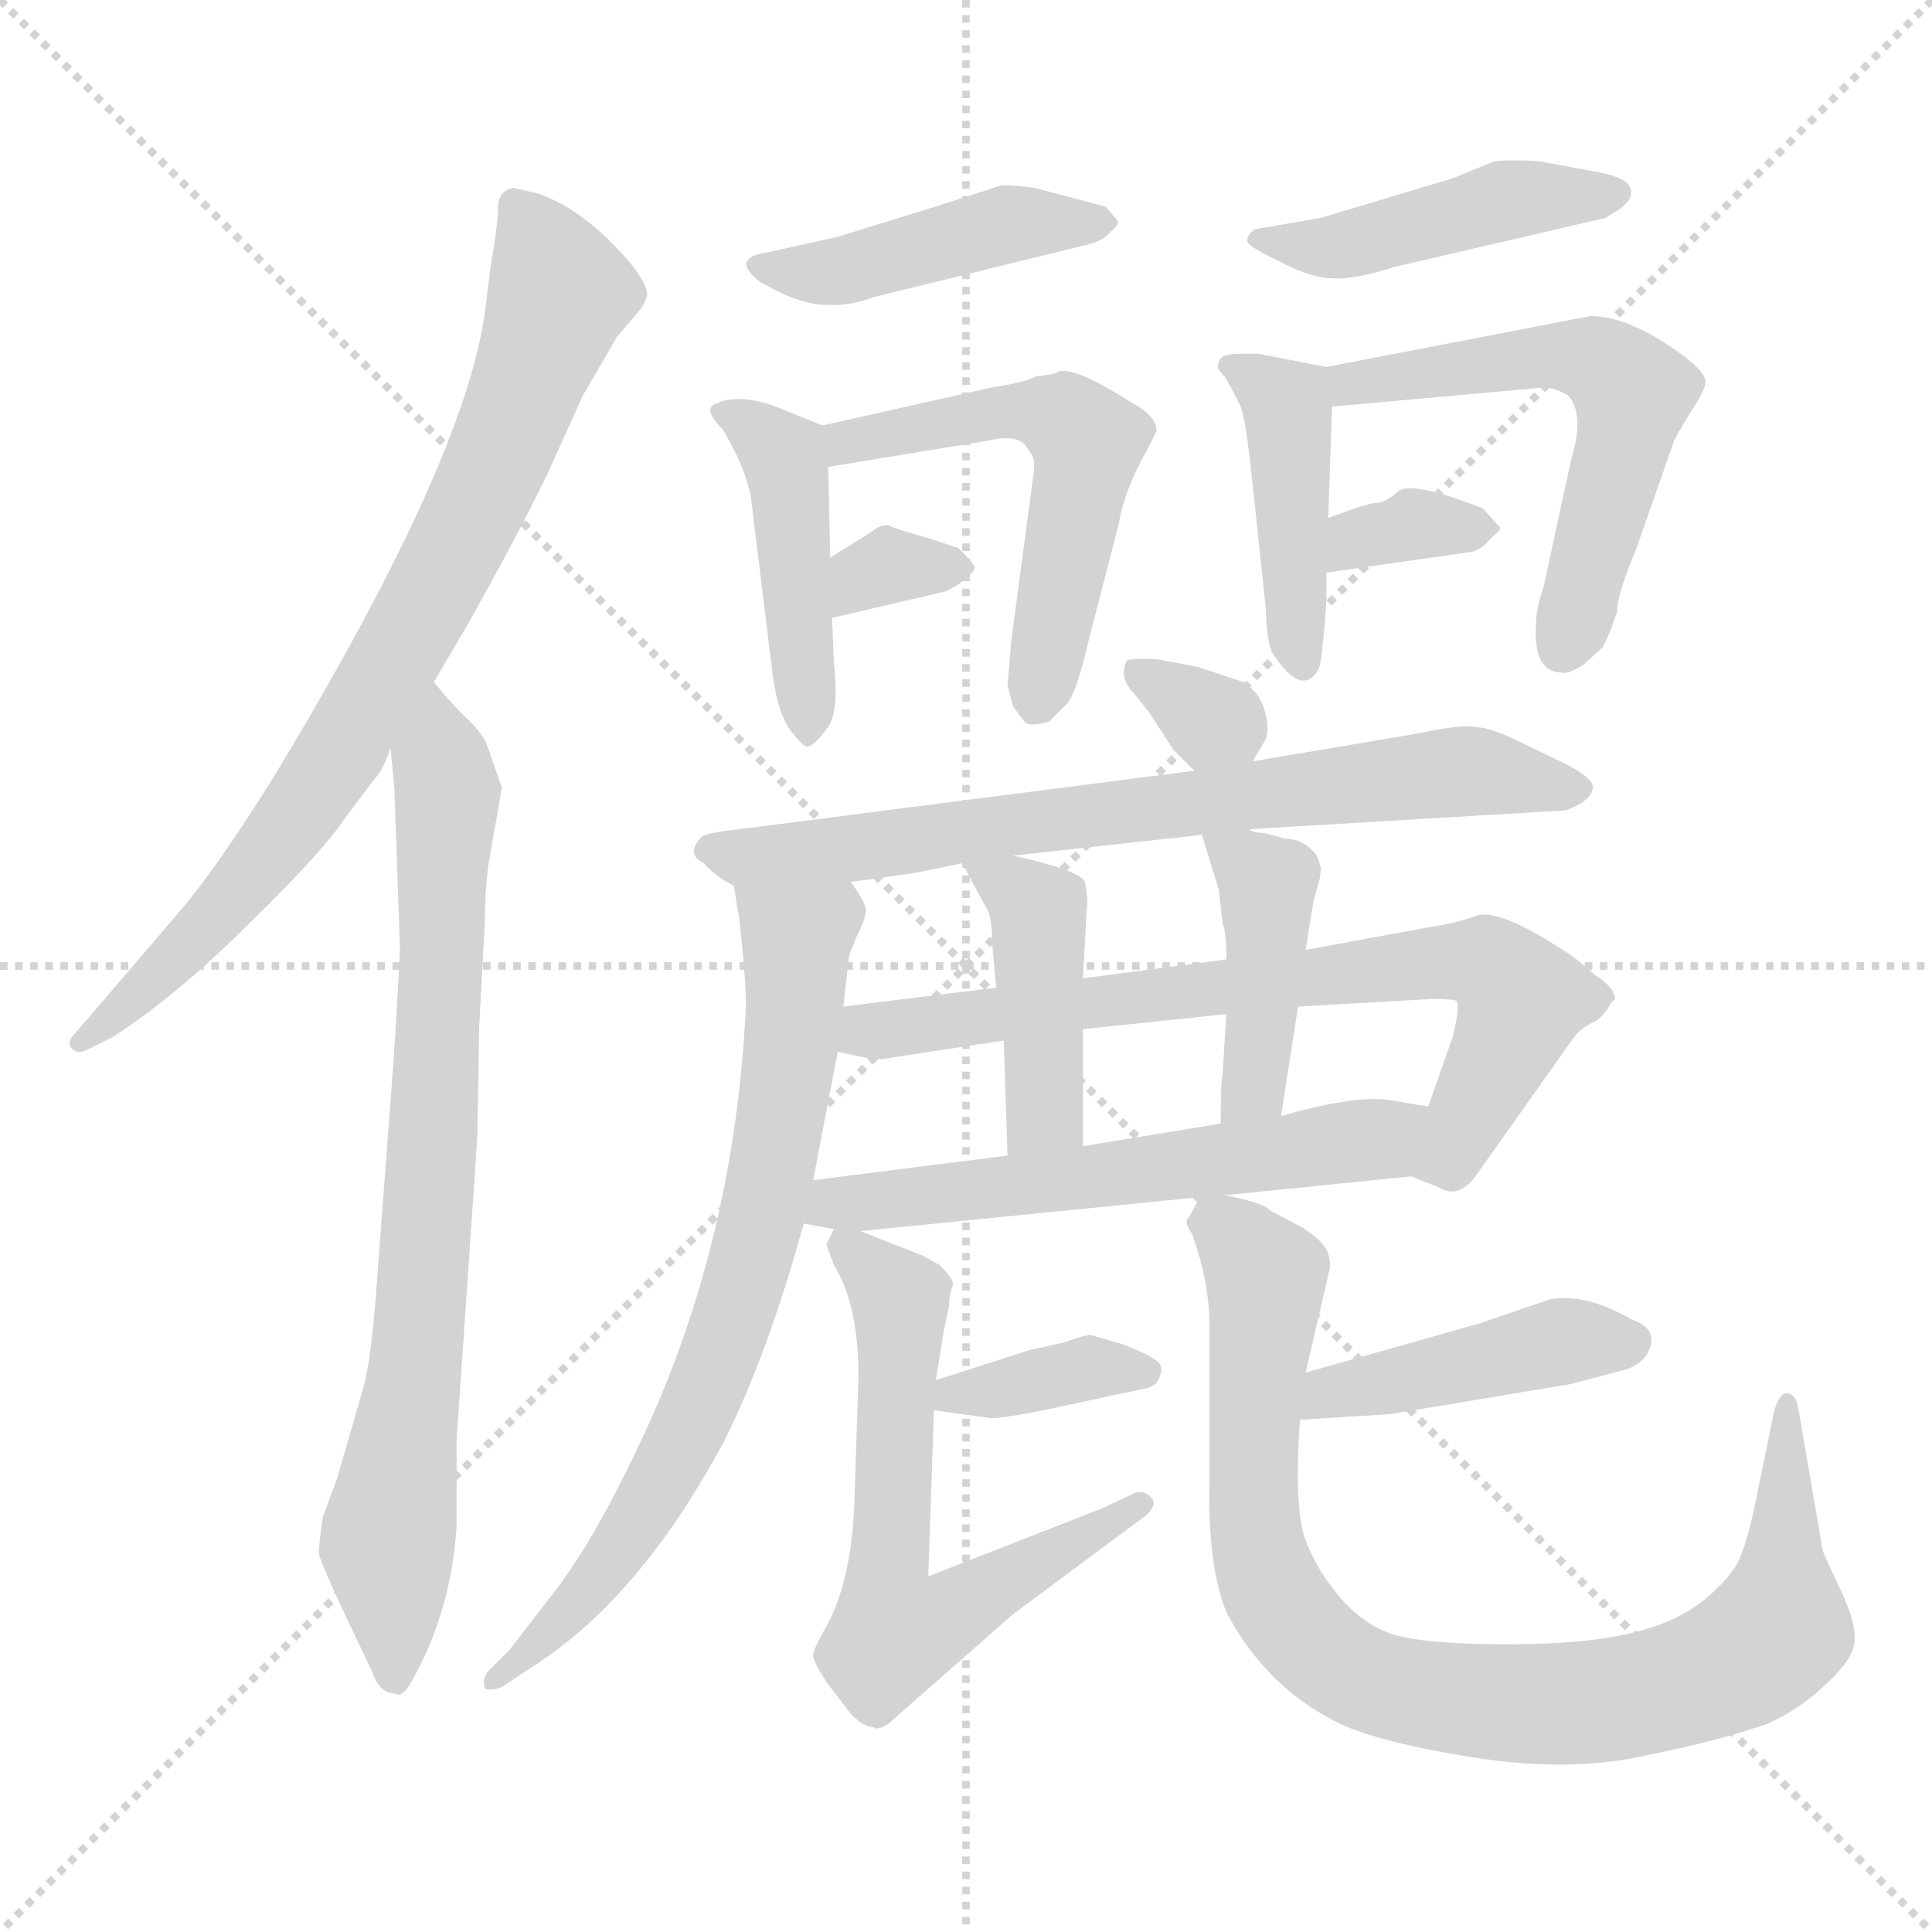 <svg xmlns="http://www.w3.org/2000/svg" version="1.1" viewBox="0 0 1024 1024">
  <g stroke="lightgray" stroke-dasharray="1,1" stroke-width="1" transform="scale(4, 4)">
    <line x1="0" y1="0" x2="256" y2="256" />
    <line x1="256" y1="0" x2="0" y2="256" />
    <line x1="128" y1="0" x2="128" y2="256" />
    <line x1="0" y1="128" x2="256" y2="128" />
  </g>
  <g transform="scale(1.0, -1.0) translate(0.0, -789.50)">
    <style type="text/css">
      
        @keyframes keyframes0 {
          from {
            stroke: blue;
            stroke-dashoffset: 782;
            stroke-width: 128;
          }
          72% {
            animation-timing-function: step-end;
            stroke: blue;
            stroke-dashoffset: 0;
            stroke-width: 128;
          }
          to {
            stroke: black;
            stroke-width: 1024;
          }
        }
        #make-me-a-hanzi-animation-0 {
          animation: keyframes0 0.886s both;
          animation-delay: 0s;
          animation-timing-function: linear;
        }
      
        @keyframes keyframes1 {
          from {
            stroke: blue;
            stroke-dashoffset: 776;
            stroke-width: 128;
          }
          72% {
            animation-timing-function: step-end;
            stroke: blue;
            stroke-dashoffset: 0;
            stroke-width: 128;
          }
          to {
            stroke: black;
            stroke-width: 1024;
          }
        }
        #make-me-a-hanzi-animation-1 {
          animation: keyframes1 0.882s both;
          animation-delay: 0.886s;
          animation-timing-function: linear;
        }
      
        @keyframes keyframes2 {
          from {
            stroke: blue;
            stroke-dashoffset: 440;
            stroke-width: 128;
          }
          59% {
            animation-timing-function: step-end;
            stroke: blue;
            stroke-dashoffset: 0;
            stroke-width: 128;
          }
          to {
            stroke: black;
            stroke-width: 1024;
          }
        }
        #make-me-a-hanzi-animation-2 {
          animation: keyframes2 0.608s both;
          animation-delay: 1.768s;
          animation-timing-function: linear;
        }
      
        @keyframes keyframes3 {
          from {
            stroke: blue;
            stroke-dashoffset: 435;
            stroke-width: 128;
          }
          59% {
            animation-timing-function: step-end;
            stroke: blue;
            stroke-dashoffset: 0;
            stroke-width: 128;
          }
          to {
            stroke: black;
            stroke-width: 1024;
          }
        }
        #make-me-a-hanzi-animation-3 {
          animation: keyframes3 0.604s both;
          animation-delay: 2.376s;
          animation-timing-function: linear;
        }
      
        @keyframes keyframes4 {
          from {
            stroke: blue;
            stroke-dashoffset: 537;
            stroke-width: 128;
          }
          64% {
            animation-timing-function: step-end;
            stroke: blue;
            stroke-dashoffset: 0;
            stroke-width: 128;
          }
          to {
            stroke: black;
            stroke-width: 1024;
          }
        }
        #make-me-a-hanzi-animation-4 {
          animation: keyframes4 0.687s both;
          animation-delay: 2.98s;
          animation-timing-function: linear;
        }
      
        @keyframes keyframes5 {
          from {
            stroke: blue;
            stroke-dashoffset: 325;
            stroke-width: 128;
          }
          51% {
            animation-timing-function: step-end;
            stroke: blue;
            stroke-dashoffset: 0;
            stroke-width: 128;
          }
          to {
            stroke: black;
            stroke-width: 1024;
          }
        }
        #make-me-a-hanzi-animation-5 {
          animation: keyframes5 0.514s both;
          animation-delay: 3.667s;
          animation-timing-function: linear;
        }
      
        @keyframes keyframes6 {
          from {
            stroke: blue;
            stroke-dashoffset: 451;
            stroke-width: 128;
          }
          59% {
            animation-timing-function: step-end;
            stroke: blue;
            stroke-dashoffset: 0;
            stroke-width: 128;
          }
          to {
            stroke: black;
            stroke-width: 1024;
          }
        }
        #make-me-a-hanzi-animation-6 {
          animation: keyframes6 0.617s both;
          animation-delay: 4.181s;
          animation-timing-function: linear;
        }
      
        @keyframes keyframes7 {
          from {
            stroke: blue;
            stroke-dashoffset: 427;
            stroke-width: 128;
          }
          58% {
            animation-timing-function: step-end;
            stroke: blue;
            stroke-dashoffset: 0;
            stroke-width: 128;
          }
          to {
            stroke: black;
            stroke-width: 1024;
          }
        }
        #make-me-a-hanzi-animation-7 {
          animation: keyframes7 0.597s both;
          animation-delay: 4.799s;
          animation-timing-function: linear;
        }
      
        @keyframes keyframes8 {
          from {
            stroke: blue;
            stroke-dashoffset: 558;
            stroke-width: 128;
          }
          64% {
            animation-timing-function: step-end;
            stroke: blue;
            stroke-dashoffset: 0;
            stroke-width: 128;
          }
          to {
            stroke: black;
            stroke-width: 1024;
          }
        }
        #make-me-a-hanzi-animation-8 {
          animation: keyframes8 0.704s both;
          animation-delay: 5.396s;
          animation-timing-function: linear;
        }
      
        @keyframes keyframes9 {
          from {
            stroke: blue;
            stroke-dashoffset: 339;
            stroke-width: 128;
          }
          52% {
            animation-timing-function: step-end;
            stroke: blue;
            stroke-dashoffset: 0;
            stroke-width: 128;
          }
          to {
            stroke: black;
            stroke-width: 1024;
          }
        }
        #make-me-a-hanzi-animation-9 {
          animation: keyframes9 0.526s both;
          animation-delay: 6.1s;
          animation-timing-function: linear;
        }
      
        @keyframes keyframes10 {
          from {
            stroke: blue;
            stroke-dashoffset: 319;
            stroke-width: 128;
          }
          51% {
            animation-timing-function: step-end;
            stroke: blue;
            stroke-dashoffset: 0;
            stroke-width: 128;
          }
          to {
            stroke: black;
            stroke-width: 1024;
          }
        }
        #make-me-a-hanzi-animation-10 {
          animation: keyframes10 0.51s both;
          animation-delay: 6.626s;
          animation-timing-function: linear;
        }
      
        @keyframes keyframes11 {
          from {
            stroke: blue;
            stroke-dashoffset: 719;
            stroke-width: 128;
          }
          70% {
            animation-timing-function: step-end;
            stroke: blue;
            stroke-dashoffset: 0;
            stroke-width: 128;
          }
          to {
            stroke: black;
            stroke-width: 1024;
          }
        }
        #make-me-a-hanzi-animation-11 {
          animation: keyframes11 0.835s both;
          animation-delay: 7.136s;
          animation-timing-function: linear;
        }
      
        @keyframes keyframes12 {
          from {
            stroke: blue;
            stroke-dashoffset: 728;
            stroke-width: 128;
          }
          70% {
            animation-timing-function: step-end;
            stroke: blue;
            stroke-dashoffset: 0;
            stroke-width: 128;
          }
          to {
            stroke: black;
            stroke-width: 1024;
          }
        }
        #make-me-a-hanzi-animation-12 {
          animation: keyframes12 0.842s both;
          animation-delay: 7.971s;
          animation-timing-function: linear;
        }
      
        @keyframes keyframes13 {
          from {
            stroke: blue;
            stroke-dashoffset: 729;
            stroke-width: 128;
          }
          70% {
            animation-timing-function: step-end;
            stroke: blue;
            stroke-dashoffset: 0;
            stroke-width: 128;
          }
          to {
            stroke: black;
            stroke-width: 1024;
          }
        }
        #make-me-a-hanzi-animation-13 {
          animation: keyframes13 0.843s both;
          animation-delay: 8.813s;
          animation-timing-function: linear;
        }
      
        @keyframes keyframes14 {
          from {
            stroke: blue;
            stroke-dashoffset: 421;
            stroke-width: 128;
          }
          58% {
            animation-timing-function: step-end;
            stroke: blue;
            stroke-dashoffset: 0;
            stroke-width: 128;
          }
          to {
            stroke: black;
            stroke-width: 1024;
          }
        }
        #make-me-a-hanzi-animation-14 {
          animation: keyframes14 0.593s both;
          animation-delay: 9.656s;
          animation-timing-function: linear;
        }
      
        @keyframes keyframes15 {
          from {
            stroke: blue;
            stroke-dashoffset: 415;
            stroke-width: 128;
          }
          57% {
            animation-timing-function: step-end;
            stroke: blue;
            stroke-dashoffset: 0;
            stroke-width: 128;
          }
          to {
            stroke: black;
            stroke-width: 1024;
          }
        }
        #make-me-a-hanzi-animation-15 {
          animation: keyframes15 0.588s both;
          animation-delay: 10.249s;
          animation-timing-function: linear;
        }
      
        @keyframes keyframes16 {
          from {
            stroke: blue;
            stroke-dashoffset: 583;
            stroke-width: 128;
          }
          65% {
            animation-timing-function: step-end;
            stroke: blue;
            stroke-dashoffset: 0;
            stroke-width: 128;
          }
          to {
            stroke: black;
            stroke-width: 1024;
          }
        }
        #make-me-a-hanzi-animation-16 {
          animation: keyframes16 0.724s both;
          animation-delay: 10.837s;
          animation-timing-function: linear;
        }
      
        @keyframes keyframes17 {
          from {
            stroke: blue;
            stroke-dashoffset: 362;
            stroke-width: 128;
          }
          54% {
            animation-timing-function: step-end;
            stroke: blue;
            stroke-dashoffset: 0;
            stroke-width: 128;
          }
          to {
            stroke: black;
            stroke-width: 1024;
          }
        }
        #make-me-a-hanzi-animation-17 {
          animation: keyframes17 0.545s both;
          animation-delay: 11.561s;
          animation-timing-function: linear;
        }
      
        @keyframes keyframes18 {
          from {
            stroke: blue;
            stroke-dashoffset: 620;
            stroke-width: 128;
          }
          67% {
            animation-timing-function: step-end;
            stroke: blue;
            stroke-dashoffset: 0;
            stroke-width: 128;
          }
          to {
            stroke: black;
            stroke-width: 1024;
          }
        }
        #make-me-a-hanzi-animation-18 {
          animation: keyframes18 0.755s both;
          animation-delay: 12.106s;
          animation-timing-function: linear;
        }
      
        @keyframes keyframes19 {
          from {
            stroke: blue;
            stroke-dashoffset: 431;
            stroke-width: 128;
          }
          58% {
            animation-timing-function: step-end;
            stroke: blue;
            stroke-dashoffset: 0;
            stroke-width: 128;
          }
          to {
            stroke: black;
            stroke-width: 1024;
          }
        }
        #make-me-a-hanzi-animation-19 {
          animation: keyframes19 0.601s both;
          animation-delay: 12.86s;
          animation-timing-function: linear;
        }
      
        @keyframes keyframes20 {
          from {
            stroke: blue;
            stroke-dashoffset: 882;
            stroke-width: 128;
          }
          74% {
            animation-timing-function: step-end;
            stroke: blue;
            stroke-dashoffset: 0;
            stroke-width: 128;
          }
          to {
            stroke: black;
            stroke-width: 1024;
          }
        }
        #make-me-a-hanzi-animation-20 {
          animation: keyframes20 0.968s both;
          animation-delay: 13.461s;
          animation-timing-function: linear;
        }
      
    </style>
    
      <path d="M 290 538 L 309 580 L 327 611 L 339 625 Q 341 627 343 633 Q 343 642 324 661 Q 305 680 285 687 L 272 690 Q 264 688 264 680 Q 264 671 260 648 L 257 624 Q 246 544 144 376 Q 114 328 94 305 L 40 242 Q 35 237 38 234 Q 41 230 48 234 L 60 240 Q 94 262 132 300 Q 171 338 183 356 L 198 376 Q 203 381 207 393 L 230 428 L 247 457 Q 273 503 290 538 Z" fill="lightgray" />
    
      <path d="M 207 393 L 209 372 L 212 287 Q 210 244 207 206 L 199 100 Q 196 64 192 52 L 179 7 L 171 -15 Q 169 -29 169 -34 Q 170 -40 197 -96 Q 201 -108 209 -108 Q 213 -111 218 -102 Q 239 -65 242 -20 L 242 26 L 253 187 L 254 246 L 257 301 Q 257 318 259 332 L 266 372 L 258 395 Q 255 402 246 410 Q 238 418 230 428 C 210 451 204 423 207 393 Z" fill="lightgray" />
    
      <path d="M 444 664 L 408 656 Q 386 653 403 640 Q 424 628 437 628 Q 450 627 463 632 L 577 660 Q 585 662 589 667 Q 594 671 592 673 L 586 680 L 548 690 Q 532 692 530 691 L 499 681 L 444 664 Z" fill="lightgray" />
    
      <path d="M 442 438 L 441 462 L 440 494 L 439 542 C 439 563 439 563 436 564 L 416 572 Q 405 577 394 578 Q 383 578 381 576 Q 371 574 383 562 Q 395 542 398 526 L 409 436 Q 412 409 421 400 Q 426 393 429 394 Q 432 395 438 403 Q 445 411 442 438 Z" fill="lightgray" />
    
      <path d="M 439 542 L 524 556 Q 541 560 545 551 Q 549 547 548 540 L 536 450 L 534 426 L 537 415 L 543 407 Q 545 404 556 407 L 566 417 Q 571 424 577 450 L 593 512 Q 596 530 608 551 L 613 561 Q 613 569 600 576 Q 567 597 560 592 Q 558 591 549 590 Q 544 587 525 584 L 436 564 C 407 557 409 537 439 542 Z" fill="lightgray" />
    
      <path d="M 441 462 L 501 476 Q 508 479 513 484 Q 518 488 516 490 Q 515 492 508 499 L 493 504 Q 475 509 471 511 Q 467 512 461 507 L 440 494 C 414 478 412 455 441 462 Z" fill="lightgray" />
    
      <path d="M 770 695 L 700 674 L 665 668 Q 661 665 661 662 Q 661 659 678 651 Q 695 642 706 642 Q 717 641 739 648 L 851 674 L 854 676 Q 867 683 864 690 Q 862 696 843 699 L 816 704 Q 802 705 792 704 L 770 695 Z" fill="lightgray" />
    
      <path d="M 703 595 L 667 602 L 657 602 Q 646 602 646 597 Q 644 595 649 590 Q 655 580 657 575 Q 660 571 664 532 L 671 466 Q 671 453 674 444 Q 690 419 699 435 Q 701 441 703 471 L 703 486 L 704 515 L 706 574 C 707 594 707 594 703 595 Z" fill="lightgray" />
    
      <path d="M 828 433 Q 831 432 839 437 L 849 446 Q 852 450 857 465 Q 857 474 867 498 L 887 555 Q 888 558 896 571 Q 904 583 904 587 Q 904 594 882 608 Q 860 622 843 622 L 703 595 C 674 589 676 571 706 574 L 817 584 Q 822 585 831 580 Q 840 570 833 547 L 818 478 Q 814 467 814 457 Q 813 433 828 433 Z" fill="lightgray" />
    
      <path d="M 703 486 L 780 497 Q 785 498 790 504 Q 796 509 795 510 L 786 520 Q 748 535 741 529 Q 734 523 730 523 Q 727 523 718 520 L 704 515 C 676 505 673 482 703 486 Z" fill="lightgray" />
    
      <path d="M 664 386 L 671 398 Q 673 404 670 414 Q 667 423 659 428 L 635 436 L 614 440 Q 598 441 597 439 Q 593 430 601 422 L 609 412 L 622 392 L 633 381 C 651 363 651 363 664 386 Z" fill="lightgray" />
    
      <path d="M 537 336 L 637 347 L 662 350 L 830 360 Q 843 365 844 371 Q 846 376 831 384 L 802 398 Q 789 404 783 404 Q 776 406 753 401 L 664 386 L 633 381 L 392 350 Q 374 348 372 346 Q 363 337 373 332 Q 379 325 389 320 C 397 314 421 318 451 322 L 486 327 L 510 332 L 537 336 Z" fill="lightgray" />
    
      <path d="M 447 256 L 450 283 L 454 293 Q 459 303 459 307 Q 459 311 451 322 C 436 348 384 350 389 320 L 391 307 Q 392 304 394 281 Q 396 258 395 250 Q 388 124 336 18 Q 314 -28 294 -54 L 270 -85 L 261 -94 Q 255 -99 257 -105 Q 257 -106 260 -106 Q 264 -106 267 -104 L 282 -94 Q 339 -58 384 26 Q 407 72 426 141 L 431 164 L 444 232 L 447 256 Z" fill="lightgray" />
    
      <path d="M 688 256 L 759 260 Q 770 260 772 259 Q 774 257 770 240 L 757 203 C 747 175 744 167 748 166 L 763 160 Q 773 154 782 166 L 833 238 Q 836 243 843 247 Q 849 249 854 258 L 856 260 Q 856 266 845 273 Q 835 282 830 285 L 822 290 Q 793 308 782 304 Q 771 300 757 298 L 692 286 L 650 281 L 574 271 L 528 266 L 447 256 C 417 252 415 238 444 232 L 463 228 Q 468 228 473 229 L 532 238 L 574 244 L 650 252 L 688 256 Z" fill="lightgray" />
    
      <path d="M 574 182 L 574 244 L 574 271 L 576 308 Q 577 312 575 322 Q 573 328 537 336 C 508 343 504 344 510 332 L 524 306 Q 526 299 526 288 L 528 266 L 532 238 L 534 177 C 535 147 574 152 574 182 Z" fill="lightgray" />
    
      <path d="M 679 198 L 688 256 L 692 286 L 696 311 L 699 322 Q 700 325 700 330 L 698 336 Q 691 345 681 345 L 670 348 Q 664 348 662 350 C 634 360 633 360 637 347 L 646 318 L 648 300 Q 650 296 650 281 L 650 252 L 648 220 Q 647 216 647 194 C 647 164 674 168 679 198 Z" fill="lightgray" />
    
      <path d="M 757 203 L 739 206 Q 721 210 679 198 L 647 194 L 574 182 L 534 177 L 431 164 C 401 160 397 147 426 141 L 442 138 L 456 137 L 636 155 L 649 156 L 748 166 C 778 169 787 198 757 203 Z" fill="lightgray" />
    
      <path d="M 495 42 L 524 38 Q 527 37 553 42 L 609 54 Q 614 56 615 61 Q 617 66 612 69 Q 608 72 595 77 L 578 82 Q 575 82 564 78 L 546 74 L 496 58 C 467 49 465 46 495 42 Z" fill="lightgray" />
    
      <path d="M 505 108 L 505 110 Q 504 113 498 119 L 489 124 L 456 137 C 443 142 443 142 442 138 L 438 130 L 442 119 Q 455 98 455 60 L 453 -2 Q 452 -50 436 -76 Q 431 -85 431 -88 Q 431 -91 438 -102 L 451 -119 Q 458 -126 463 -126 Q 465 -128 471 -124 L 537 -66 L 607 -14 Q 614 -8 610 -4 Q 606 0 601 -2 L 584 -10 L 492 -46 L 495 42 L 496 58 L 499 76 Q 500 84 503 97 Q 503 104 505 108 Z" fill="lightgray" />
    
      <path d="M 689 37 L 737 40 L 833 56 L 863 64 Q 873 68 875 77 Q 877 86 865 90 Q 841 104 822 101 L 784 88 L 692 62 C 663 54 659 35 689 37 Z" fill="lightgray" />
    
      <path d="M 636 155 L 630 144 Q 627 143 632 135 Q 641 110 641 87 L 641 4 Q 640 -40 650 -65 Q 671 -105 710 -124 Q 731 -134 781 -142 Q 832 -150 872 -141 Q 912 -133 937 -124 Q 955 -116 969 -102 Q 984 -88 983 -78 Q 983 -68 974 -50 Q 966 -33 966 -32 L 953 44 Q 951 52 946 51 Q 942 49 940 40 L 931 -4 Q 927 -24 923 -34 Q 920 -44 905 -57 Q 890 -70 865 -76 Q 840 -82 800 -82 Q 761 -82 743 -78 Q 725 -74 711 -58 Q 697 -42 691 -24 Q 686 -6 689 37 L 692 62 L 705 118 Q 705 126 701 130 Q 698 134 690 139 L 673 148 Q 670 152 649 156 C 637 159 637 159 636 155 Z" fill="lightgray" />
    
    
      <clipPath id="make-me-a-hanzi-clip-0">
        <path d="M 290 538 L 309 580 L 327 611 L 339 625 Q 341 627 343 633 Q 343 642 324 661 Q 305 680 285 687 L 272 690 Q 264 688 264 680 Q 264 671 260 648 L 257 624 Q 246 544 144 376 Q 114 328 94 305 L 40 242 Q 35 237 38 234 Q 41 230 48 234 L 60 240 Q 94 262 132 300 Q 171 338 183 356 L 198 376 Q 203 381 207 393 L 230 428 L 247 457 Q 273 503 290 538 Z" />
      </clipPath>
      <path clip-path="url(#make-me-a-hanzi-clip-0)" d="M 276 678 L 297 634 L 263 544 L 223 465 L 140 333 L 43 237" fill="none" id="make-me-a-hanzi-animation-0" stroke-dasharray="654 1308" stroke-linecap="round" />
    
      <clipPath id="make-me-a-hanzi-clip-1">
        <path d="M 207 393 L 209 372 L 212 287 Q 210 244 207 206 L 199 100 Q 196 64 192 52 L 179 7 L 171 -15 Q 169 -29 169 -34 Q 170 -40 197 -96 Q 201 -108 209 -108 Q 213 -111 218 -102 Q 239 -65 242 -20 L 242 26 L 253 187 L 254 246 L 257 301 Q 257 318 259 332 L 266 372 L 258 395 Q 255 402 246 410 Q 238 418 230 428 C 210 451 204 423 207 393 Z" />
      </clipPath>
      <path clip-path="url(#make-me-a-hanzi-clip-1)" d="M 230 420 L 237 357 L 222 79 L 205 -29 L 209 -98" fill="none" id="make-me-a-hanzi-animation-1" stroke-dasharray="648 1296" stroke-linecap="round" />
    
      <clipPath id="make-me-a-hanzi-clip-2">
        <path d="M 444 664 L 408 656 Q 386 653 403 640 Q 424 628 437 628 Q 450 627 463 632 L 577 660 Q 585 662 589 667 Q 594 671 592 673 L 586 680 L 548 690 Q 532 692 530 691 L 499 681 L 444 664 Z" />
      </clipPath>
      <path clip-path="url(#make-me-a-hanzi-clip-2)" d="M 404 648 L 452 647 L 531 670 L 585 673" fill="none" id="make-me-a-hanzi-animation-2" stroke-dasharray="312 624" stroke-linecap="round" />
    
      <clipPath id="make-me-a-hanzi-clip-3">
        <path d="M 442 438 L 441 462 L 440 494 L 439 542 C 439 563 439 563 436 564 L 416 572 Q 405 577 394 578 Q 383 578 381 576 Q 371 574 383 562 Q 395 542 398 526 L 409 436 Q 412 409 421 400 Q 426 393 429 394 Q 432 395 438 403 Q 445 411 442 438 Z" />
      </clipPath>
      <path clip-path="url(#make-me-a-hanzi-clip-3)" d="M 389 570 L 416 545 L 429 403" fill="none" id="make-me-a-hanzi-animation-3" stroke-dasharray="307 614" stroke-linecap="round" />
    
      <clipPath id="make-me-a-hanzi-clip-4">
        <path d="M 439 542 L 524 556 Q 541 560 545 551 Q 549 547 548 540 L 536 450 L 534 426 L 537 415 L 543 407 Q 545 404 556 407 L 566 417 Q 571 424 577 450 L 593 512 Q 596 530 608 551 L 613 561 Q 613 569 600 576 Q 567 597 560 592 Q 558 591 549 590 Q 544 587 525 584 L 436 564 C 407 557 409 537 439 542 Z" />
      </clipPath>
      <path clip-path="url(#make-me-a-hanzi-clip-4)" d="M 445 548 L 449 556 L 520 570 L 565 567 L 575 553 L 575 540 L 550 418" fill="none" id="make-me-a-hanzi-animation-4" stroke-dasharray="409 818" stroke-linecap="round" />
    
      <clipPath id="make-me-a-hanzi-clip-5">
        <path d="M 441 462 L 501 476 Q 508 479 513 484 Q 518 488 516 490 Q 515 492 508 499 L 493 504 Q 475 509 471 511 Q 467 512 461 507 L 440 494 C 414 478 412 455 441 462 Z" />
      </clipPath>
      <path clip-path="url(#make-me-a-hanzi-clip-5)" d="M 448 468 L 466 488 L 508 491" fill="none" id="make-me-a-hanzi-animation-5" stroke-dasharray="197 394" stroke-linecap="round" />
    
      <clipPath id="make-me-a-hanzi-clip-6">
        <path d="M 770 695 L 700 674 L 665 668 Q 661 665 661 662 Q 661 659 678 651 Q 695 642 706 642 Q 717 641 739 648 L 851 674 L 854 676 Q 867 683 864 690 Q 862 696 843 699 L 816 704 Q 802 705 792 704 L 770 695 Z" />
      </clipPath>
      <path clip-path="url(#make-me-a-hanzi-clip-6)" d="M 666 663 L 710 659 L 794 683 L 857 687" fill="none" id="make-me-a-hanzi-animation-6" stroke-dasharray="323 646" stroke-linecap="round" />
    
      <clipPath id="make-me-a-hanzi-clip-7">
        <path d="M 703 595 L 667 602 L 657 602 Q 646 602 646 597 Q 644 595 649 590 Q 655 580 657 575 Q 660 571 664 532 L 671 466 Q 671 453 674 444 Q 690 419 699 435 Q 701 441 703 471 L 703 486 L 704 515 L 706 574 C 707 594 707 594 703 595 Z" />
      </clipPath>
      <path clip-path="url(#make-me-a-hanzi-clip-7)" d="M 653 596 L 682 575 L 689 440" fill="none" id="make-me-a-hanzi-animation-7" stroke-dasharray="299 598" stroke-linecap="round" />
    
      <clipPath id="make-me-a-hanzi-clip-8">
        <path d="M 828 433 Q 831 432 839 437 L 849 446 Q 852 450 857 465 Q 857 474 867 498 L 887 555 Q 888 558 896 571 Q 904 583 904 587 Q 904 594 882 608 Q 860 622 843 622 L 703 595 C 674 589 676 571 706 574 L 817 584 Q 822 585 831 580 Q 840 570 833 547 L 818 478 Q 814 467 814 457 Q 813 433 828 433 Z" />
      </clipPath>
      <path clip-path="url(#make-me-a-hanzi-clip-8)" d="M 713 580 L 716 586 L 823 601 L 846 598 L 861 587 L 866 581 L 861 556 L 829 448" fill="none" id="make-me-a-hanzi-animation-8" stroke-dasharray="430 860" stroke-linecap="round" />
    
      <clipPath id="make-me-a-hanzi-clip-9">
        <path d="M 703 486 L 780 497 Q 785 498 790 504 Q 796 509 795 510 L 786 520 Q 748 535 741 529 Q 734 523 730 523 Q 727 523 718 520 L 704 515 C 676 505 673 482 703 486 Z" />
      </clipPath>
      <path clip-path="url(#make-me-a-hanzi-clip-9)" d="M 710 493 L 719 504 L 744 511 L 787 512" fill="none" id="make-me-a-hanzi-animation-9" stroke-dasharray="211 422" stroke-linecap="round" />
    
      <clipPath id="make-me-a-hanzi-clip-10">
        <path d="M 664 386 L 671 398 Q 673 404 670 414 Q 667 423 659 428 L 635 436 L 614 440 Q 598 441 597 439 Q 593 430 601 422 L 609 412 L 622 392 L 633 381 C 651 363 651 363 664 386 Z" />
      </clipPath>
      <path clip-path="url(#make-me-a-hanzi-clip-10)" d="M 601 434 L 654 400" fill="none" id="make-me-a-hanzi-animation-10" stroke-dasharray="191 382" stroke-linecap="round" />
    
      <clipPath id="make-me-a-hanzi-clip-11">
        <path d="M 537 336 L 637 347 L 662 350 L 830 360 Q 843 365 844 371 Q 846 376 831 384 L 802 398 Q 789 404 783 404 Q 776 406 753 401 L 664 386 L 633 381 L 392 350 Q 374 348 372 346 Q 363 337 373 332 Q 379 325 389 320 C 397 314 421 318 451 322 L 486 327 L 510 332 L 537 336 Z" />
      </clipPath>
      <path clip-path="url(#make-me-a-hanzi-clip-11)" d="M 378 339 L 396 334 L 443 338 L 766 381 L 837 372" fill="none" id="make-me-a-hanzi-animation-11" stroke-dasharray="591 1182" stroke-linecap="round" />
    
      <clipPath id="make-me-a-hanzi-clip-12">
        <path d="M 447 256 L 450 283 L 454 293 Q 459 303 459 307 Q 459 311 451 322 C 436 348 384 350 389 320 L 391 307 Q 392 304 394 281 Q 396 258 395 250 Q 388 124 336 18 Q 314 -28 294 -54 L 270 -85 L 261 -94 Q 255 -99 257 -105 Q 257 -106 260 -106 Q 264 -106 267 -104 L 282 -94 Q 339 -58 384 26 Q 407 72 426 141 L 431 164 L 444 232 L 447 256 Z" />
      </clipPath>
      <path clip-path="url(#make-me-a-hanzi-clip-12)" d="M 397 315 L 422 291 L 419 230 L 398 122 L 374 52 L 347 -3 L 312 -54 L 260 -100" fill="none" id="make-me-a-hanzi-animation-12" stroke-dasharray="600 1200" stroke-linecap="round" />
    
      <clipPath id="make-me-a-hanzi-clip-13">
        <path d="M 688 256 L 759 260 Q 770 260 772 259 Q 774 257 770 240 L 757 203 C 747 175 744 167 748 166 L 763 160 Q 773 154 782 166 L 833 238 Q 836 243 843 247 Q 849 249 854 258 L 856 260 Q 856 266 845 273 Q 835 282 830 285 L 822 290 Q 793 308 782 304 Q 771 300 757 298 L 692 286 L 650 281 L 574 271 L 528 266 L 447 256 C 417 252 415 238 444 232 L 463 228 Q 468 228 473 229 L 532 238 L 574 244 L 650 252 L 688 256 Z" />
      </clipPath>
      <path clip-path="url(#make-me-a-hanzi-clip-13)" d="M 450 237 L 568 258 L 754 279 L 790 278 L 806 259 L 804 250 L 772 182 L 754 171" fill="none" id="make-me-a-hanzi-animation-13" stroke-dasharray="601 1202" stroke-linecap="round" />
    
      <clipPath id="make-me-a-hanzi-clip-14">
        <path d="M 574 182 L 574 244 L 574 271 L 576 308 Q 577 312 575 322 Q 573 328 537 336 C 508 343 504 344 510 332 L 524 306 Q 526 299 526 288 L 528 266 L 532 238 L 534 177 C 535 147 574 152 574 182 Z" />
      </clipPath>
      <path clip-path="url(#make-me-a-hanzi-clip-14)" d="M 518 328 L 543 316 L 551 303 L 554 205 L 540 185" fill="none" id="make-me-a-hanzi-animation-14" stroke-dasharray="293 586" stroke-linecap="round" />
    
      <clipPath id="make-me-a-hanzi-clip-15">
        <path d="M 679 198 L 688 256 L 692 286 L 696 311 L 699 322 Q 700 325 700 330 L 698 336 Q 691 345 681 345 L 670 348 Q 664 348 662 350 C 634 360 633 360 637 347 L 646 318 L 648 300 Q 650 296 650 281 L 650 252 L 648 220 Q 647 216 647 194 C 647 164 674 168 679 198 Z" />
      </clipPath>
      <path clip-path="url(#make-me-a-hanzi-clip-15)" d="M 644 341 L 672 321 L 666 222 L 661 209 L 651 203" fill="none" id="make-me-a-hanzi-animation-15" stroke-dasharray="287 574" stroke-linecap="round" />
    
      <clipPath id="make-me-a-hanzi-clip-16">
        <path d="M 757 203 L 739 206 Q 721 210 679 198 L 647 194 L 574 182 L 534 177 L 431 164 C 401 160 397 147 426 141 L 442 138 L 456 137 L 636 155 L 649 156 L 748 166 C 778 169 787 198 757 203 Z" />
      </clipPath>
      <path clip-path="url(#make-me-a-hanzi-clip-16)" d="M 431 146 L 682 178 L 731 186 L 752 198" fill="none" id="make-me-a-hanzi-animation-16" stroke-dasharray="455 910" stroke-linecap="round" />
    
      <clipPath id="make-me-a-hanzi-clip-17">
        <path d="M 495 42 L 524 38 Q 527 37 553 42 L 609 54 Q 614 56 615 61 Q 617 66 612 69 Q 608 72 595 77 L 578 82 Q 575 82 564 78 L 546 74 L 496 58 C 467 49 465 46 495 42 Z" />
      </clipPath>
      <path clip-path="url(#make-me-a-hanzi-clip-17)" d="M 503 46 L 575 65 L 606 62" fill="none" id="make-me-a-hanzi-animation-17" stroke-dasharray="234 468" stroke-linecap="round" />
    
      <clipPath id="make-me-a-hanzi-clip-18">
        <path d="M 505 108 L 505 110 Q 504 113 498 119 L 489 124 L 456 137 C 443 142 443 142 442 138 L 438 130 L 442 119 Q 455 98 455 60 L 453 -2 Q 452 -50 436 -76 Q 431 -85 431 -88 Q 431 -91 438 -102 L 451 -119 Q 458 -126 463 -126 Q 465 -128 471 -124 L 537 -66 L 607 -14 Q 614 -8 610 -4 Q 606 0 601 -2 L 584 -10 L 492 -46 L 495 42 L 496 58 L 499 76 Q 500 84 503 97 Q 503 104 505 108 Z" />
      </clipPath>
      <path clip-path="url(#make-me-a-hanzi-clip-18)" d="M 448 130 L 477 101 L 469 -49 L 477 -76 L 493 -72 L 604 -8" fill="none" id="make-me-a-hanzi-animation-18" stroke-dasharray="492 984" stroke-linecap="round" />
    
      <clipPath id="make-me-a-hanzi-clip-19">
        <path d="M 689 37 L 737 40 L 833 56 L 863 64 Q 873 68 875 77 Q 877 86 865 90 Q 841 104 822 101 L 784 88 L 692 62 C 663 54 659 35 689 37 Z" />
      </clipPath>
      <path clip-path="url(#make-me-a-hanzi-clip-19)" d="M 695 43 L 705 52 L 829 79 L 864 79" fill="none" id="make-me-a-hanzi-animation-19" stroke-dasharray="303 606" stroke-linecap="round" />
    
      <clipPath id="make-me-a-hanzi-clip-20">
        <path d="M 636 155 L 630 144 Q 627 143 632 135 Q 641 110 641 87 L 641 4 Q 640 -40 650 -65 Q 671 -105 710 -124 Q 731 -134 781 -142 Q 832 -150 872 -141 Q 912 -133 937 -124 Q 955 -116 969 -102 Q 984 -88 983 -78 Q 983 -68 974 -50 Q 966 -33 966 -32 L 953 44 Q 951 52 946 51 Q 942 49 940 40 L 931 -4 Q 927 -24 923 -34 Q 920 -44 905 -57 Q 890 -70 865 -76 Q 840 -82 800 -82 Q 761 -82 743 -78 Q 725 -74 711 -58 Q 697 -42 691 -24 Q 686 -6 689 37 L 692 62 L 705 118 Q 705 126 701 130 Q 698 134 690 139 L 673 148 Q 670 152 649 156 C 637 159 637 159 636 155 Z" />
      </clipPath>
      <path clip-path="url(#make-me-a-hanzi-clip-20)" d="M 643 144 L 671 113 L 664 -4 L 670 -43 L 690 -77 L 734 -104 L 777 -112 L 839 -113 L 887 -104 L 926 -88 L 943 -72 L 946 44" fill="none" id="make-me-a-hanzi-animation-20" stroke-dasharray="754 1508" stroke-linecap="round" />
    
  </g>
</svg>